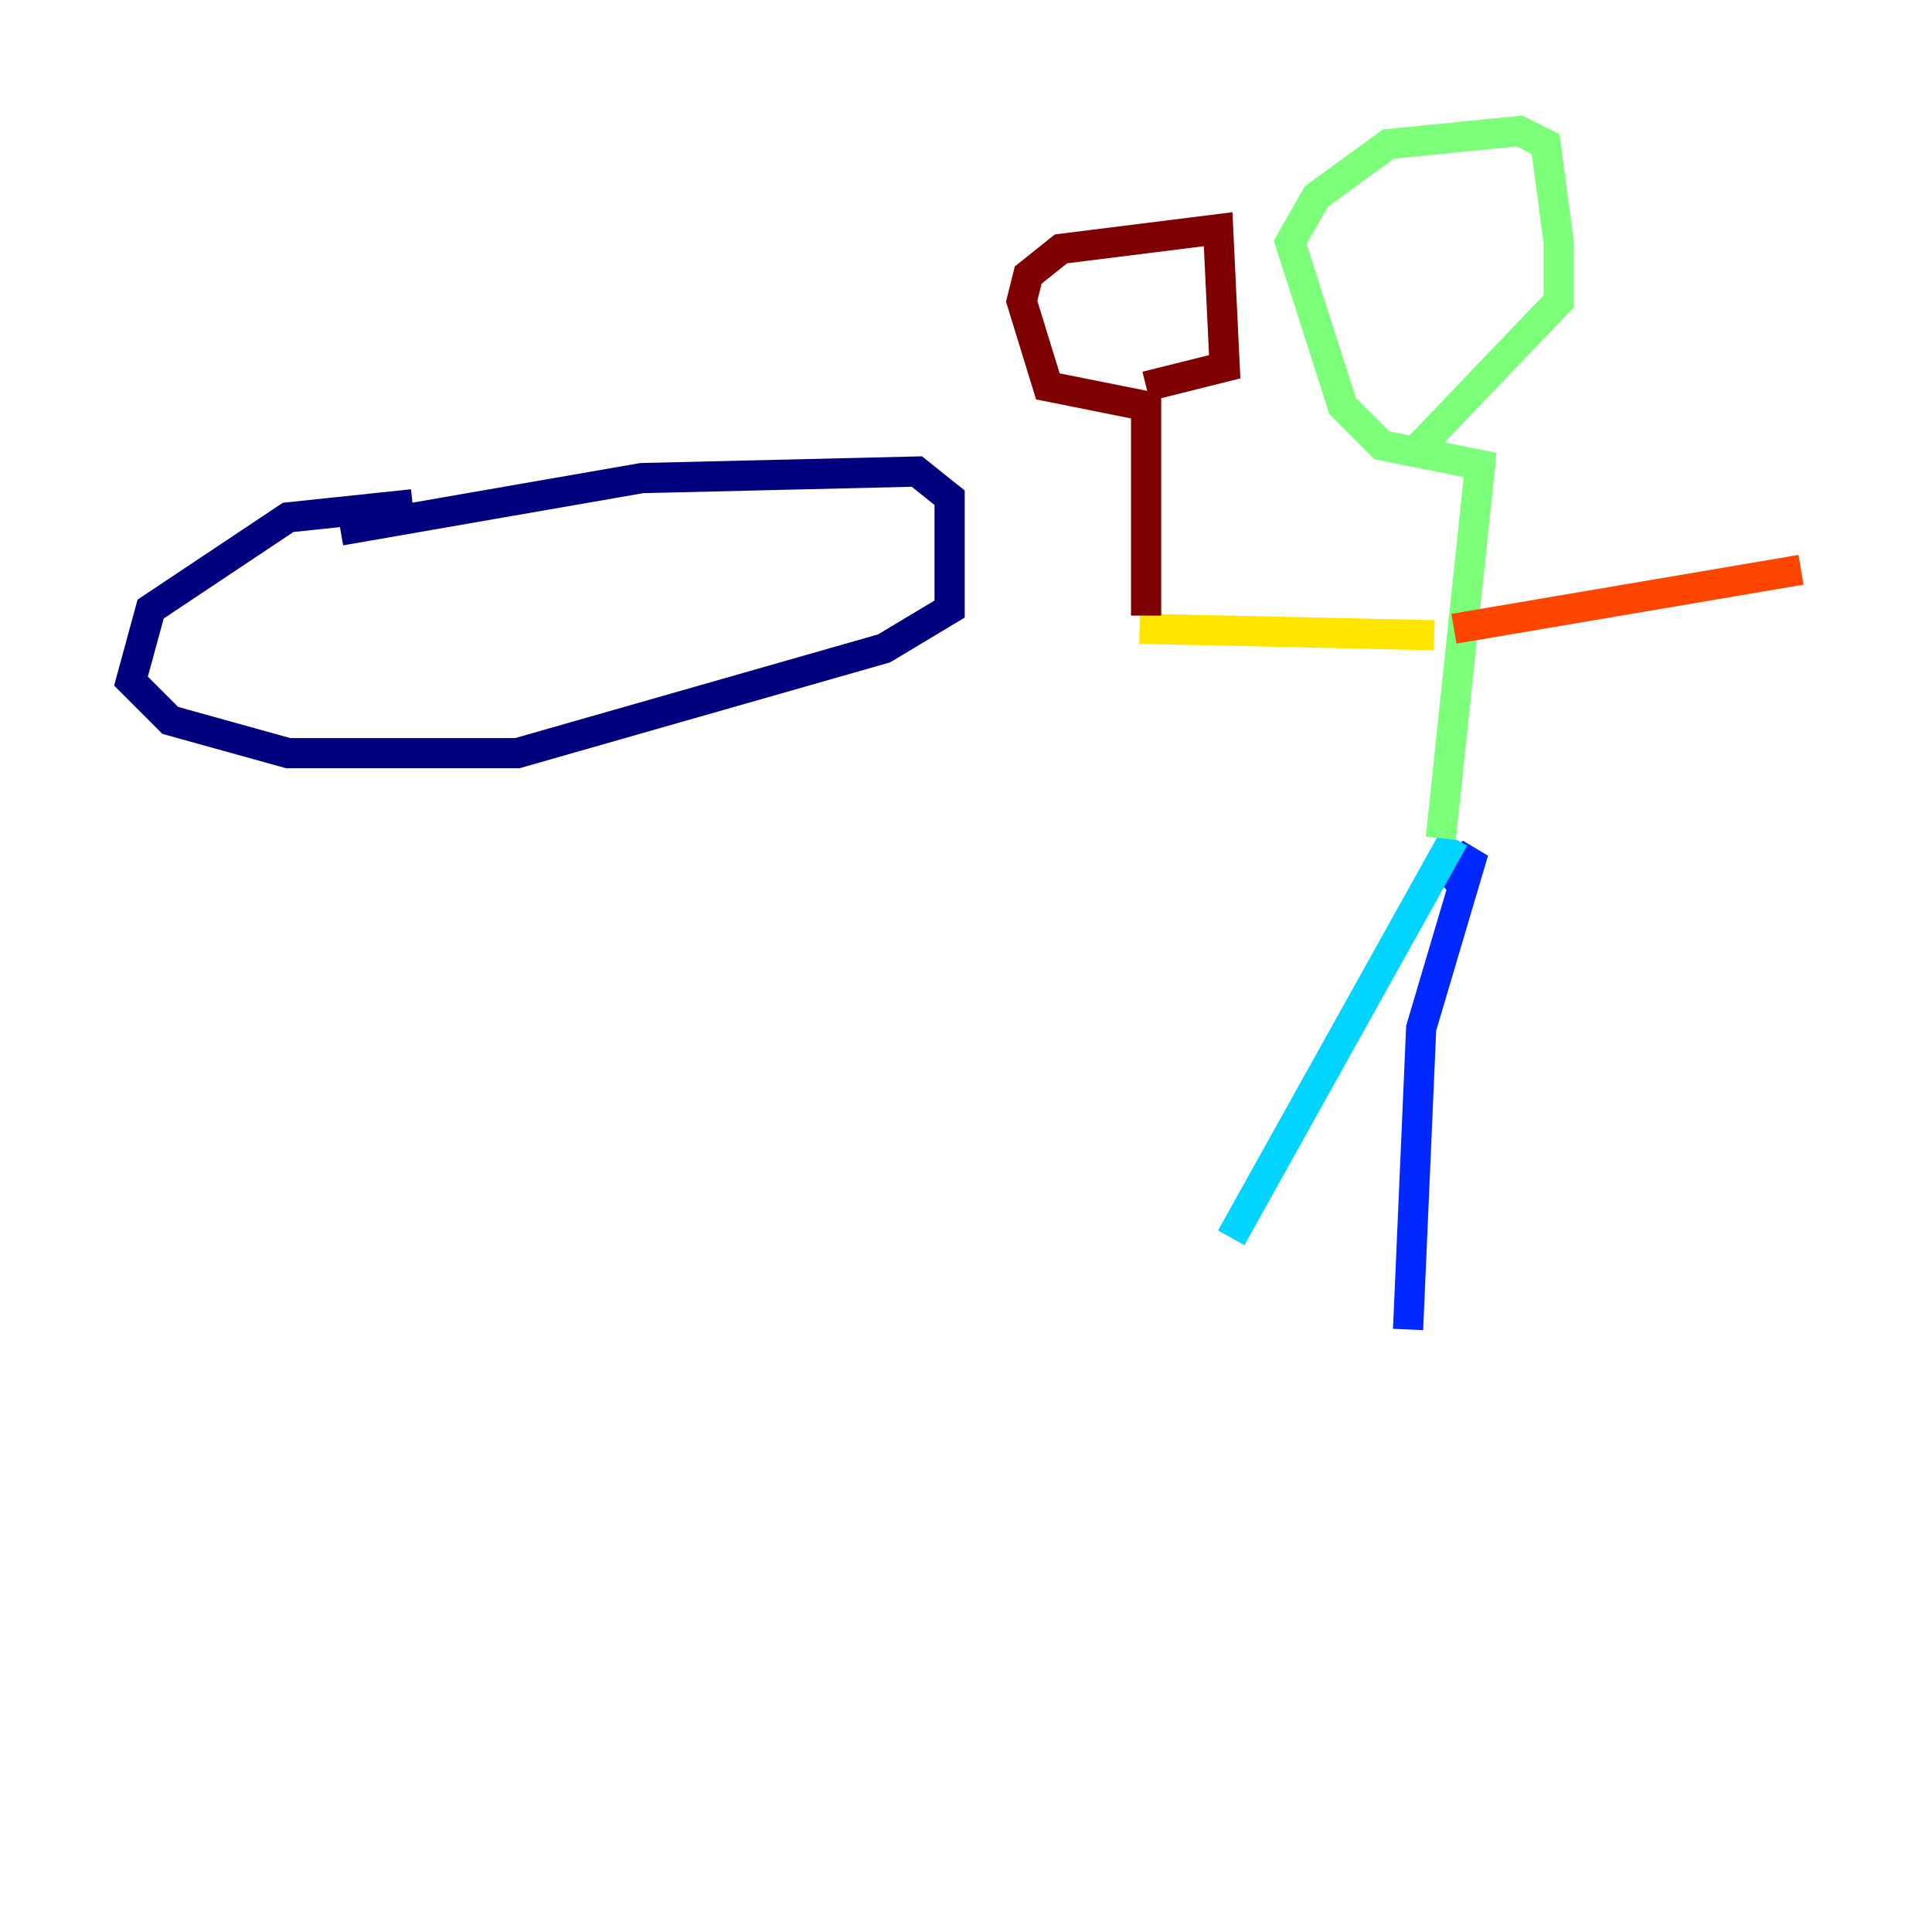 <?xml version="1.0" encoding="utf-8" ?>
<svg baseProfile="tiny" height="128" version="1.2" viewBox="0,0,128,128" width="128" xmlns="http://www.w3.org/2000/svg" xmlns:ev="http://www.w3.org/2001/xml-events" xmlns:xlink="http://www.w3.org/1999/xlink"><defs /><polyline fill="none" points="22.563,35.146 42.522,31.675 60.746,31.241 62.915,32.976 62.915,40.352 58.576,42.956 34.278,49.898 19.091,49.898 11.281,47.729 8.678,45.125 9.98,40.352 19.091,34.278 27.336,33.41" stroke="#00007f" stroke-width="2" /><polyline fill="none" points="93.288,88.081 94.156,68.122 97.627,56.407 95.458,58.576" stroke="#0028ff" stroke-width="2" /><polyline fill="none" points="96.325,55.539 81.573,82.007" stroke="#00d4ff" stroke-width="2" /><polyline fill="none" points="95.458,55.539 98.061,30.807 91.552,29.505 88.949,26.902 85.478,16.054 87.214,13.017 91.986,9.546 100.664,8.678 102.4,9.546 103.268,16.054 103.268,19.959 93.722,29.939" stroke="#7cff79" stroke-width="2" /><polyline fill="none" points="95.024,42.088 75.498,41.654" stroke="#ffe500" stroke-width="2" /><polyline fill="none" points="96.325,41.654 119.322,37.749" stroke="#ff4600" stroke-width="2" /><polyline fill="none" points="75.932,40.786 75.932,26.902 69.424,25.6 67.688,19.959 68.122,18.224 70.291,16.488 80.705,15.186 81.139,24.298 75.932,25.6" stroke="#7f0000" stroke-width="2" /></svg>